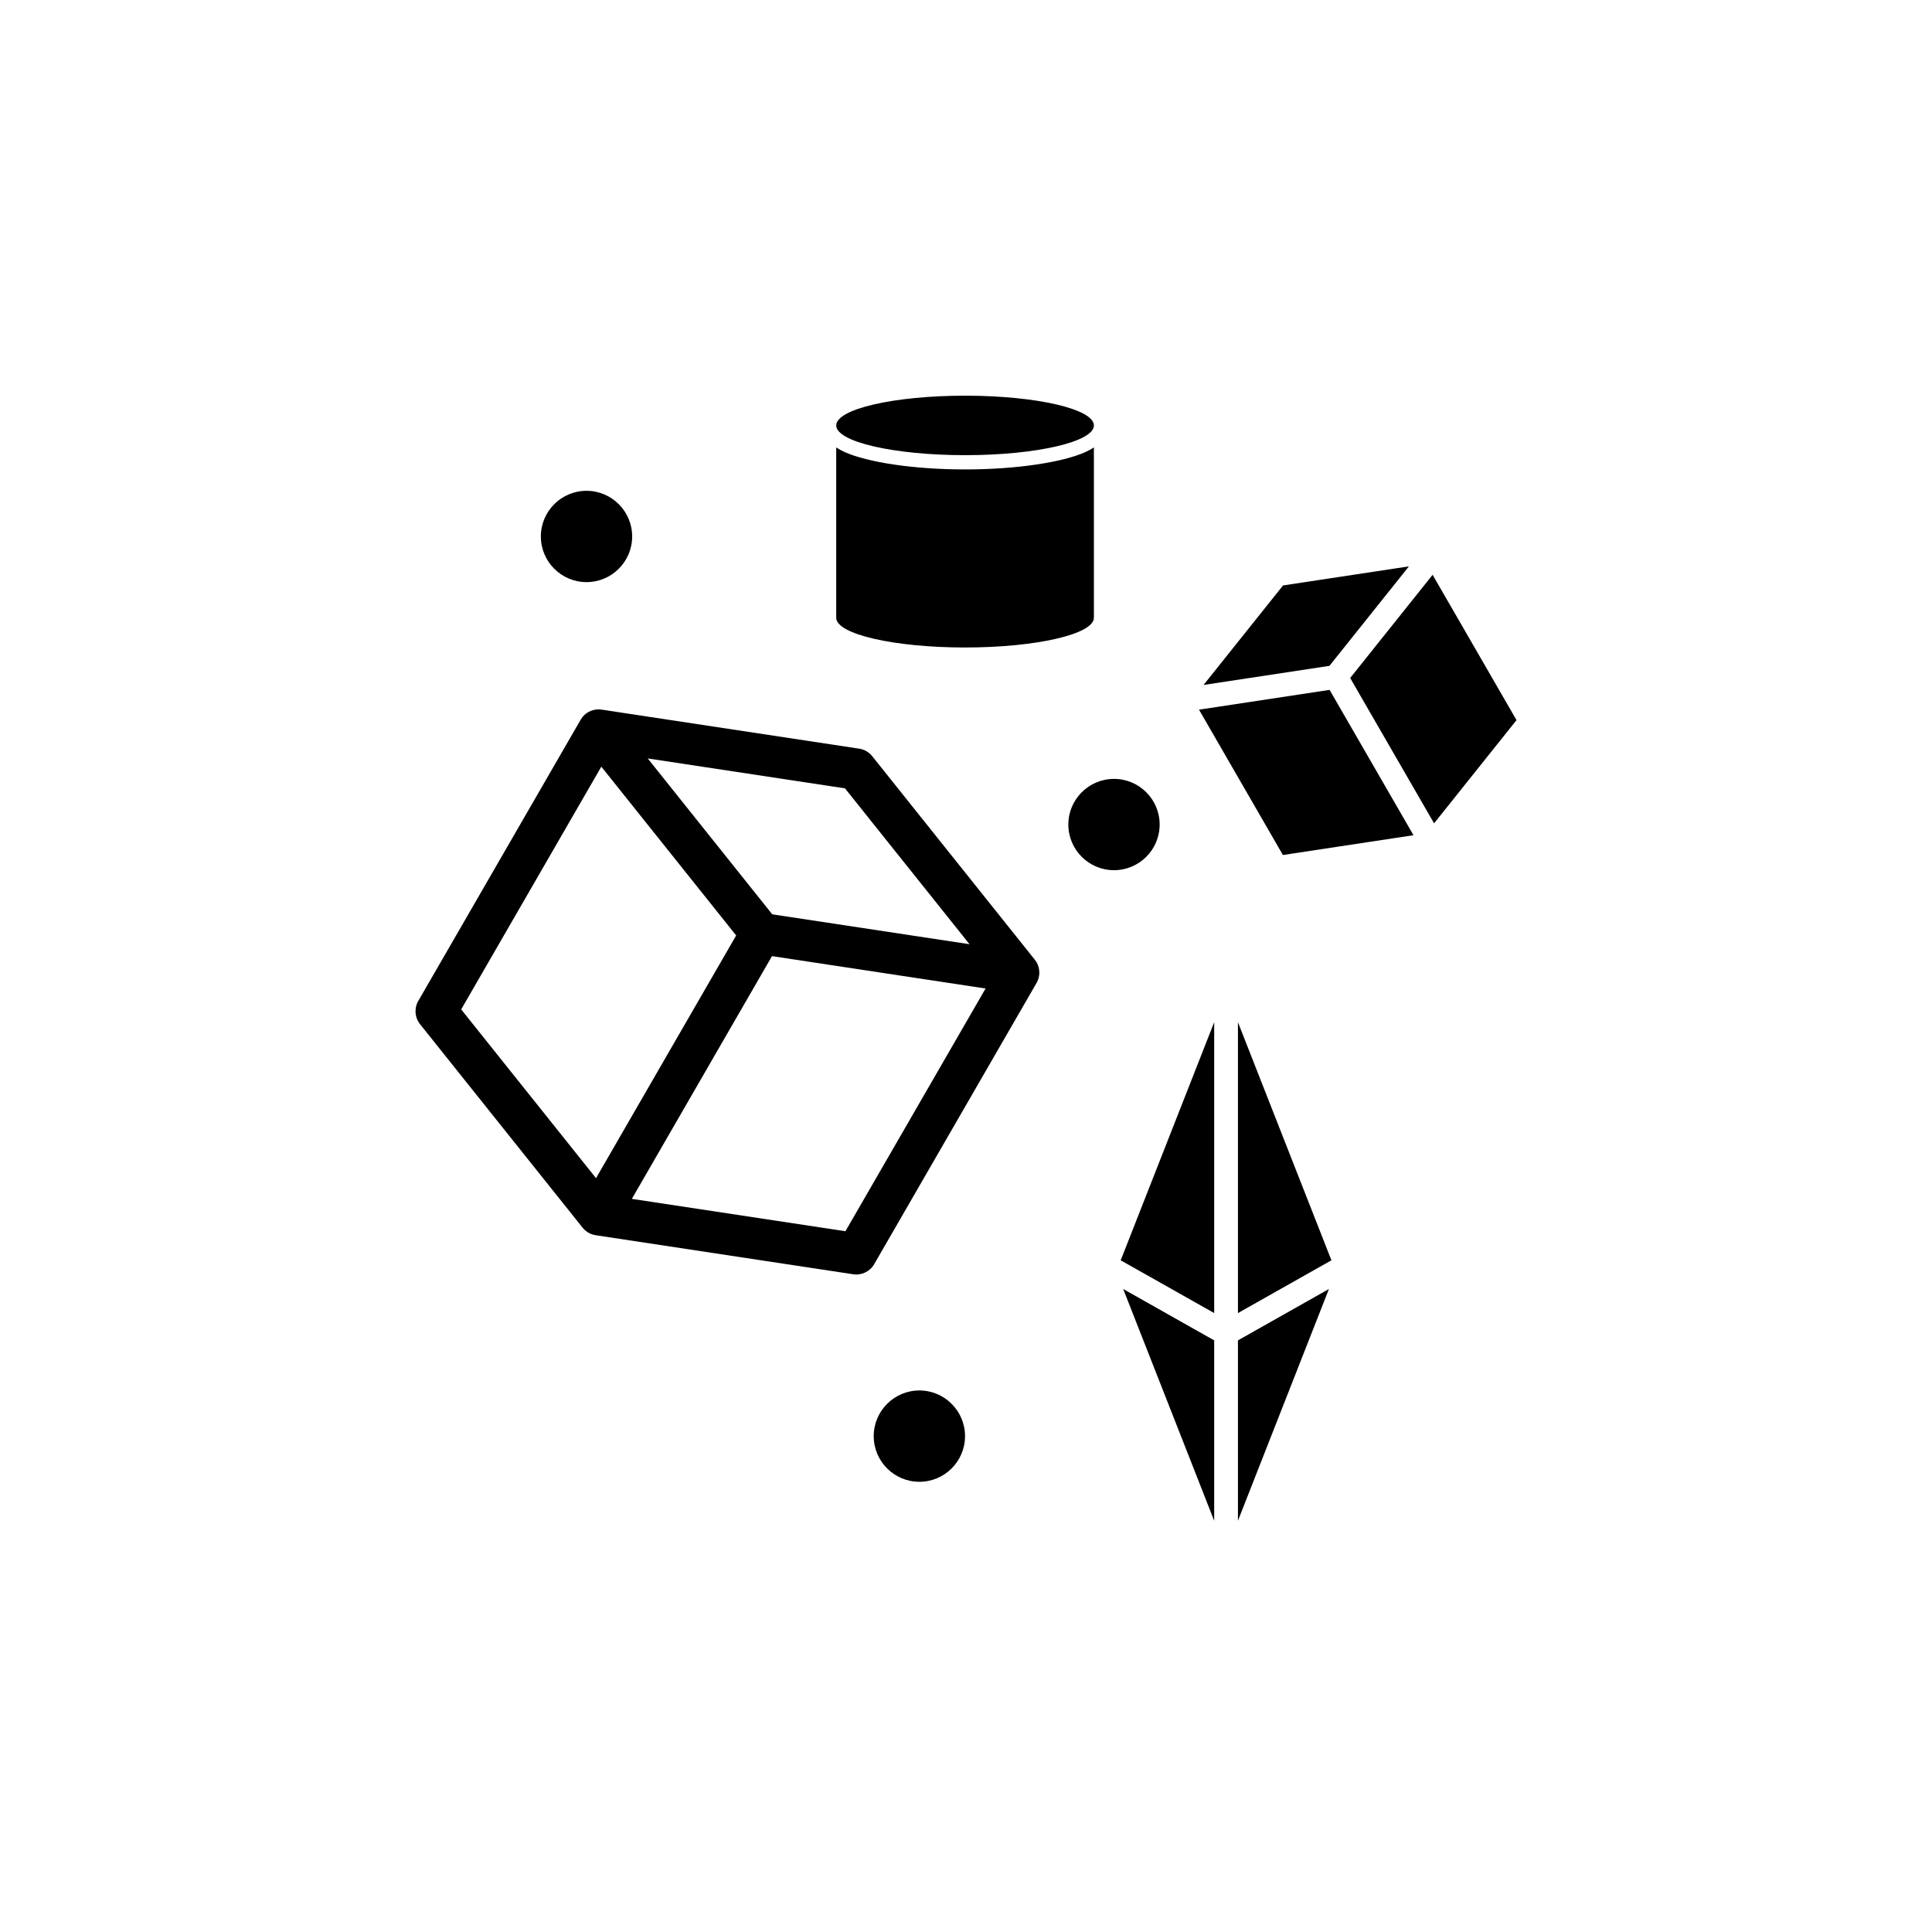 <?xml version="1.0" encoding="UTF-8"?>
<svg width="1200pt" height="1200pt" version="1.1" viewBox="0 0 1200 1200" xmlns="http://www.w3.org/2000/svg">
 <path d="m768.91 944.56v-112.03l56.516-31.91zm-14.758-112.03v112.03l-56.516-143.94zm-183.11 31.113c15.652 0 28.359 12.711 28.359 28.371 0 15.645-12.707 28.352-28.359 28.352-15.652 0-28.359-12.707-28.359-28.352 0-15.66 12.707-28.371 28.359-28.371zm197.87-48.074 57.16-32.262c0.305-0.18 0.617-0.328 0.93-0.445l-58.09-147.95zm-72.852-32.707c0.316 0.117 0.625 0.266 0.93 0.445l57.164 32.262v-180.66zm-324.25-342.25c-2.293-0.016-4.519 0.605-6.457 1.711l-0.418 0.266c-1.516 0.945-2.852 2.231-3.887 3.809l-0.391 0.633-100.85 174.67c-2.641 4.574-2.211 10.301 1.09 14.434l100.84 126.23c0.879 1.137 1.969 2.152 3.242 2.965l0.512 0.312 0.523 0.277c1.344 0.711 2.762 1.137 4.191 1.328l159.73 24.223c5.227 0.797 10.406-1.695 13.051-6.289l100.84-174.65 0.355-0.664c0.848-1.684 1.293-3.484 1.359-5.269l0.008-0.488c0-2.242-0.582-4.473-1.734-6.465l-0.258-0.414c-0.289-0.457-0.609-0.914-0.961-1.328l-100.83-126.21c-2.019-2.523-4.918-4.203-8.117-4.691l-159.71-24.207c-0.543-0.09-1.09-0.148-1.633-0.176zm240.35 173.37-132.66-20.117-87.047 150.77 132.66 20.102zm-325.71 12.973 83.75 104.83 87.043-150.76-83.746-104.84zm115.86-155.88 122.52 18.582s77.348 96.809 77.348 96.809l-122.52-18.566zm289.61 12.707c15.652 0 28.359 12.695 28.359 28.355 0 15.645-12.707 28.352-28.359 28.352-15.648 0-28.355-12.707-28.355-28.352 0-15.66 12.707-28.355 28.355-28.355zm52.801-42.996 81.109-12.297 52.113 90.273-81.109 12.297zm197.21 6.496-51.203 64.102-52.113-90.273 51.203-64.086zm-116.19-33.715-78.195 11.867 49.363-61.801 78.195-11.852zm-306.36-135.67c1.547 1.031 3.324 2.019 5.336 2.922 14.008 6.227 42.188 10.746 74.691 10.746 32.496 0 60.68-4.519 74.688-10.746 2.012-0.902 3.785-1.891 5.336-2.922v105.8c0 10.199-35.855 18.465-80.023 18.465-44.168 0-80.027-8.266-80.027-18.465zm-155.09 26.949c15.648 0 28.355 12.711 28.355 28.355s-12.707 28.355-28.355 28.355c-15.652 0-28.359-12.711-28.359-28.355s12.707-28.355 28.359-28.355zm235.64-59.082c43.93 0.059 79.508 8.309 79.508 18.477 0 10.141-35.578 18.406-79.508 18.465h-0.516c-44.168 0-80.027-8.277-80.027-18.465 0-10.199 35.859-18.477 80.027-18.477z" fill-rule="evenodd"/>
</svg>
